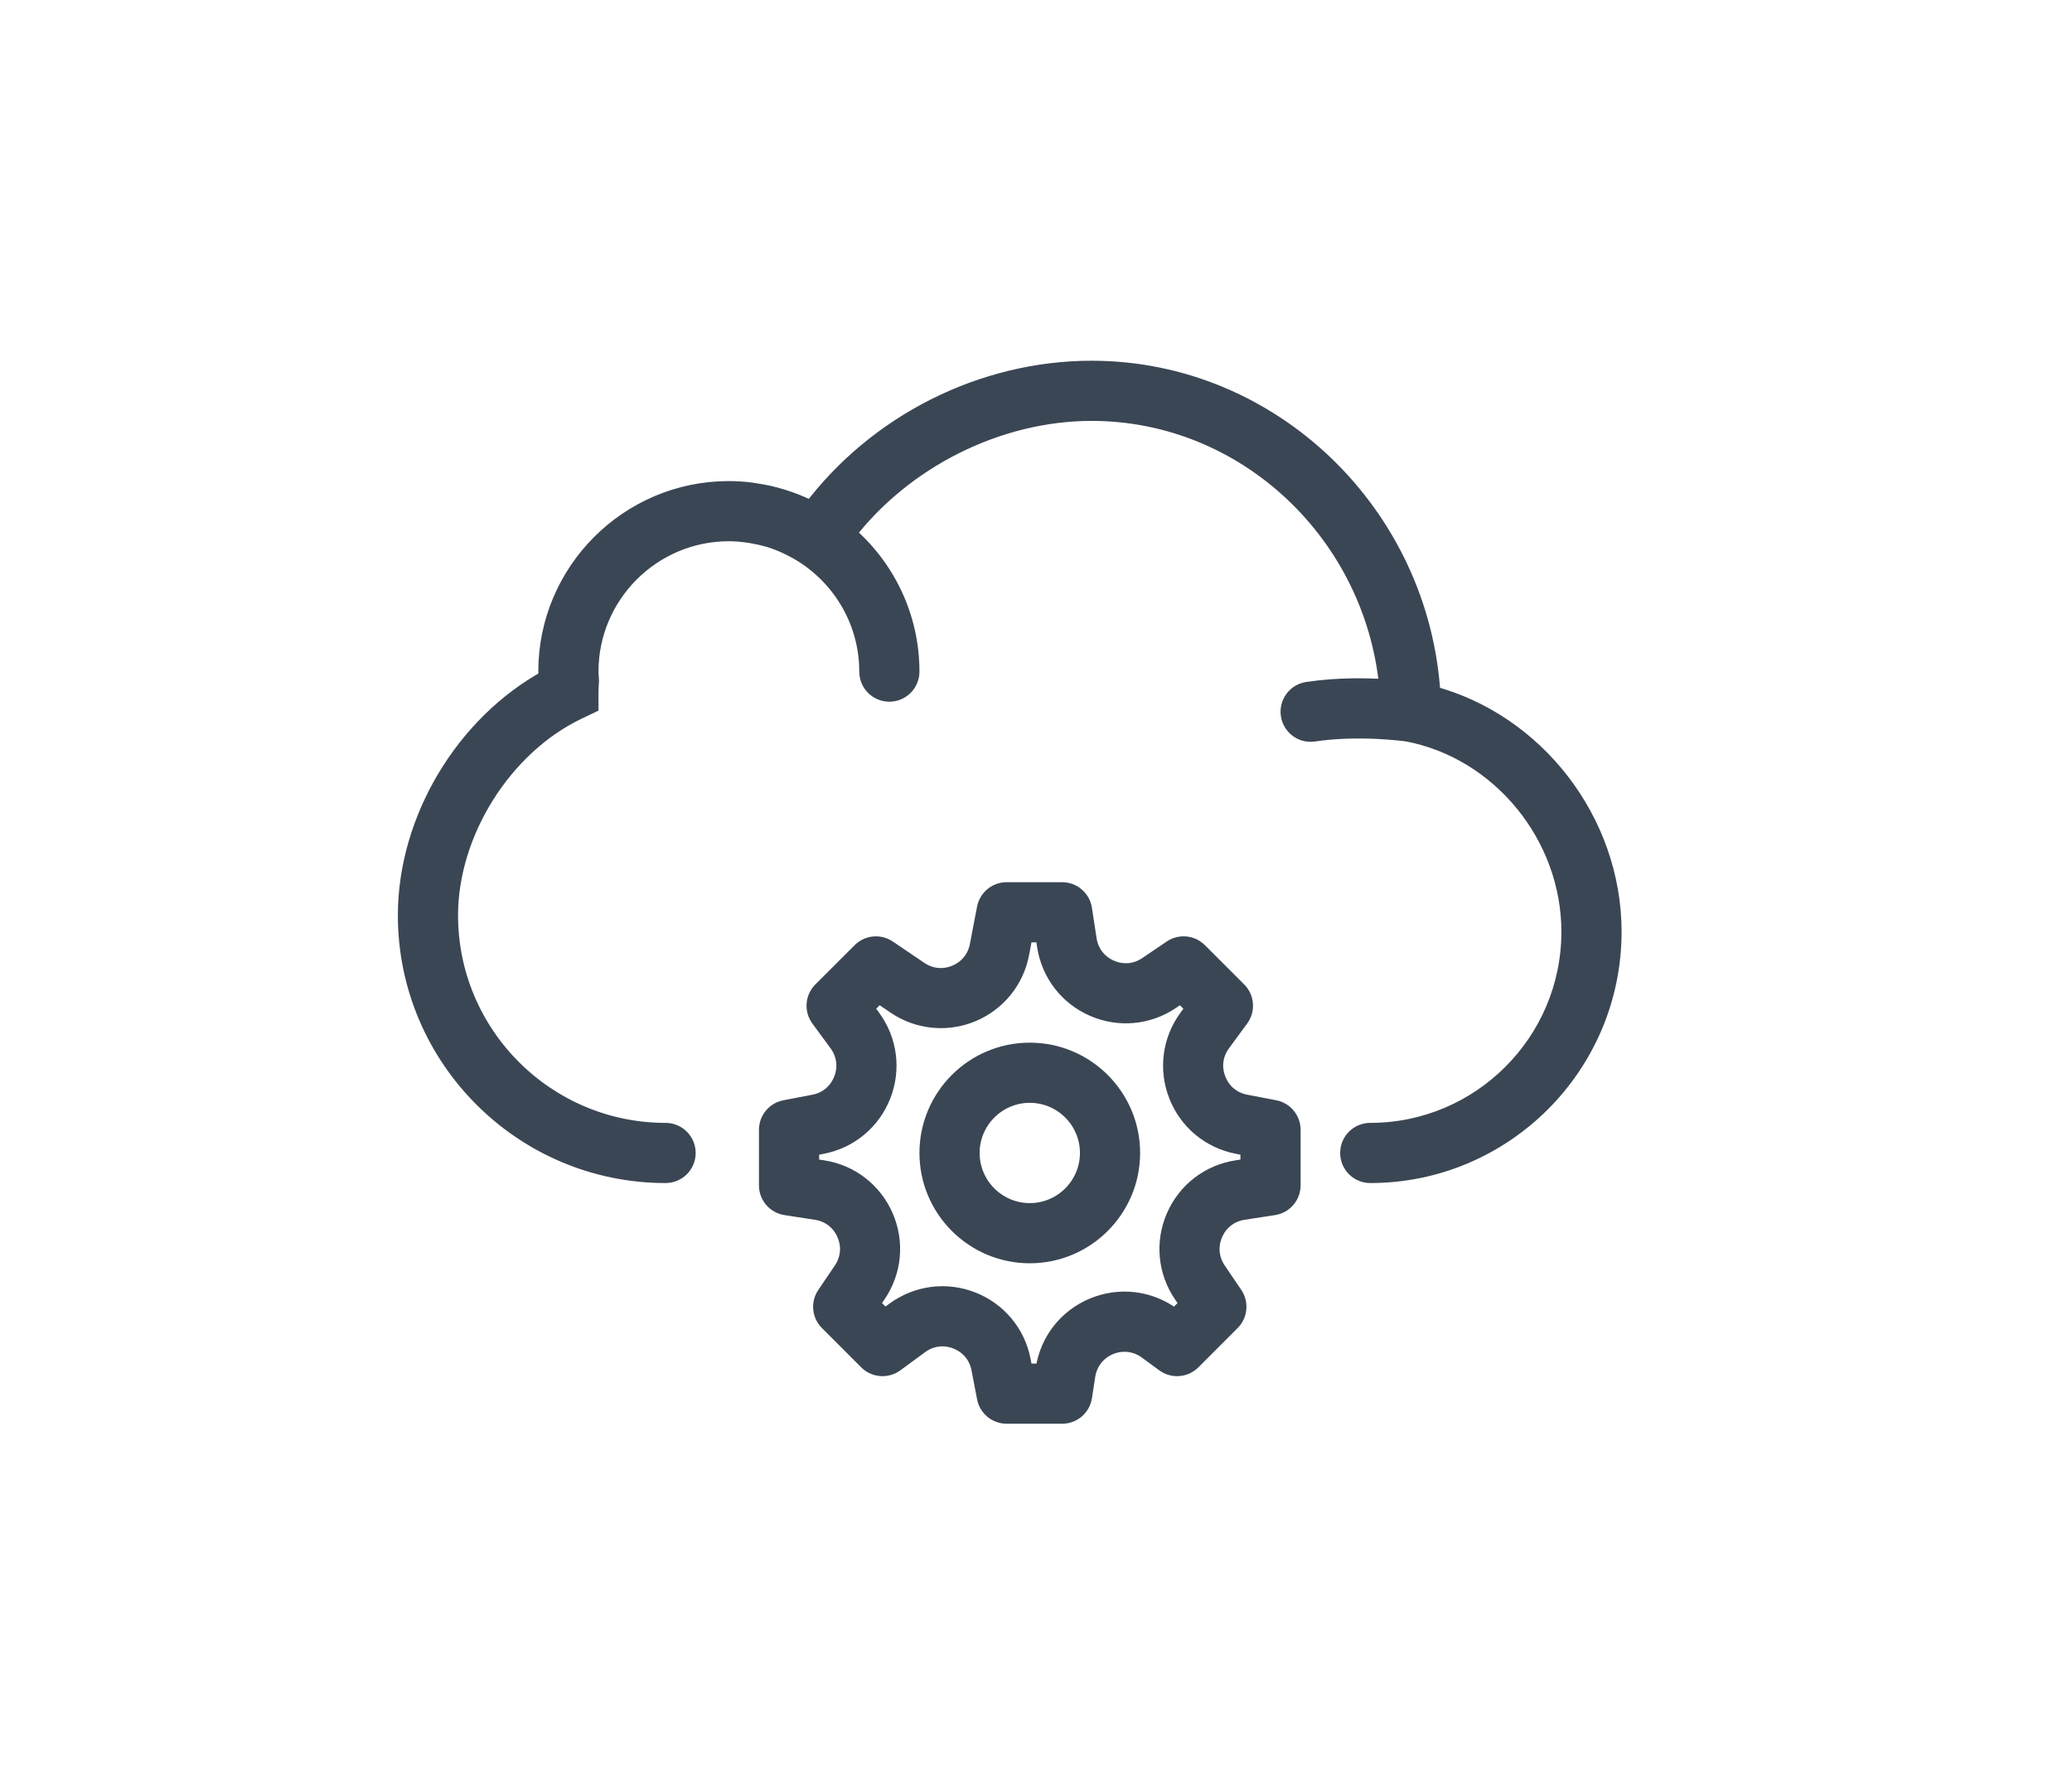 <?xml version="1.0" encoding="UTF-8" standalone="no"?>
<!-- Generator: Adobe Illustrator 18.0.0, SVG Export Plug-In . SVG Version: 6.00 Build 0)  -->

<svg
   xmlns:dc="http://purl.org/dc/elements/1.1/"
   xmlns:cc="http://creativecommons.org/ns#"
   xmlns:rdf="http://www.w3.org/1999/02/22-rdf-syntax-ns#"
   xmlns:svg="http://www.w3.org/2000/svg"
   xmlns="http://www.w3.org/2000/svg"
   xmlns:sodipodi="http://sodipodi.sourceforge.net/DTD/sodipodi-0.dtd"
   xmlns:inkscape="http://www.inkscape.org/namespaces/inkscape"
   version="1.1"
   id="Capa_1"
   x="0px"
   y="0px"
   viewBox="0 0 44 38"
   xml:space="preserve"
   inkscape:version="0.91 r13725"
   sodipodi:docname="server.svg"
   width="44"
   height="38"><defs
     id="defs7301" /><sodipodi:namedview
     pagecolor="#ffffff"
     bordercolor="#666666"
     borderopacity="1"
     objecttolerance="10"
     gridtolerance="10"
     guidetolerance="10"
     inkscape:pageopacity="0"
     inkscape:pageshadow="2"
     inkscape:window-width="1536"
     inkscape:window-height="849"
     id="namedview7299"
     showgrid="false"
     inkscape:zoom="8.0833333"
     inkscape:cx="30"
     inkscape:cy="30"
     inkscape:current-layer="Capa_1"
     inkscape:window-x="1436"
     inkscape:window-y="101"
     inkscape:window-maximized="0" /><g
     id="g7261"
     style="fill:#3b4654;fill-opacity:1;stroke:#3b4654;stroke-opacity:1"
     transform="matrix(0.426,0,0,0.426,8.662,6.171)"><path
       d="m 43.188,40.863 -1.444,-0.277 c -0.677,-0.13 -1.21,-0.573 -1.462,-1.216 -0.253,-0.642 -0.163,-1.329 0.245,-1.885 l 0.907,-1.236 c 0.292,-0.398 0.25,-0.95 -0.1,-1.299 l -1.959,-1.958 c -0.339,-0.339 -0.872,-0.389 -1.268,-0.121 l -1.217,0.824 c -0.57,0.389 -1.262,0.452 -1.895,0.175 -0.632,-0.275 -1.055,-0.825 -1.16,-1.508 L 33.602,30.847 C 33.528,30.36 33.108,30 32.615,30 l -2.77,0 c -0.479,0 -0.892,0.341 -0.982,0.812 l -0.358,1.865 c -0.127,0.662 -0.558,1.19 -1.181,1.448 -0.624,0.26 -1.302,0.189 -1.86,-0.189 l -1.572,-1.064 c -0.397,-0.268 -0.928,-0.218 -1.268,0.121 l -1.959,1.958 c -0.35,0.349 -0.392,0.9 -0.1,1.299 l 0.907,1.236 c 0.408,0.556 0.498,1.243 0.245,1.885 -0.252,0.643 -0.785,1.086 -1.462,1.216 l -1.444,0.277 C 18.341,40.954 18,41.366 18,41.846 l 0,2.77 c 0,0.493 0.36,0.913 0.848,0.988 l 1.515,0.233 c 0.683,0.105 1.232,0.528 1.508,1.16 0.276,0.633 0.212,1.323 -0.175,1.895 l -0.824,1.217 c -0.269,0.396 -0.218,0.929 0.121,1.268 l 1.958,1.959 c 0.348,0.348 0.899,0.391 1.299,0.1 l 1.236,-0.907 c 0.555,-0.408 1.245,-0.498 1.885,-0.245 0.643,0.252 1.086,0.785 1.216,1.462 l 0.277,1.444 c 0.09,0.469 0.502,0.81 0.982,0.81 l 2.77,0 c 0.493,0 0.913,-0.36 0.988,-0.848 l 0.164,-1.065 c 0.105,-0.688 0.552,-1.256 1.193,-1.522 0.643,-0.266 1.361,-0.179 1.921,0.232 l 0.869,0.638 c 0.399,0.292 0.951,0.249 1.299,-0.1 l 1.958,-1.959 c 0.339,-0.339 0.39,-0.871 0.121,-1.268 l -0.824,-1.217 c -0.387,-0.571 -0.451,-1.262 -0.175,-1.895 0.275,-0.632 0.825,-1.055 1.508,-1.16 l 1.515,-0.233 C 43.64,45.528 44,45.108 44,44.615 l 0,-2.77 c 0,-0.479 -0.341,-0.891 -0.812,-0.982 z M 42,43.758 41.333,43.861 c -1.354,0.208 -2.489,1.082 -3.036,2.337 -0.548,1.256 -0.416,2.682 0.352,3.815 l 0.361,0.533 -0.768,0.768 -0.177,-0.13 c -1.13,-0.828 -2.574,-1.002 -3.869,-0.467 -1.294,0.536 -2.192,1.682 -2.405,3.065 L 31.758,54 30.672,54 30.551,53.367 c -0.259,-1.346 -1.175,-2.447 -2.449,-2.947 -1.276,-0.5 -2.696,-0.314 -3.8,0.494 l -0.544,0.399 -0.768,-0.768 0.361,-0.533 c 0.768,-1.134 0.899,-2.56 0.352,-3.815 C 23.156,44.942 22.02,44.068 20.667,43.86 L 20,43.758 l 0,-1.086 0.633,-0.121 c 1.346,-0.259 2.447,-1.175 2.947,-2.449 0.5,-1.275 0.315,-2.695 -0.494,-3.8 l -0.399,-0.544 0.768,-0.768 0.889,0.602 c 1.108,0.752 2.511,0.893 3.747,0.381 1.237,-0.513 2.127,-1.604 2.38,-2.919 L 30.672,32 l 1.086,0 0.103,0.667 c 0.208,1.354 1.082,2.489 2.337,3.036 1.256,0.548 2.682,0.416 3.815,-0.352 l 0.533,-0.361 0.768,0.768 -0.399,0.544 c -0.81,1.104 -0.994,2.524 -0.494,3.8 0.5,1.274 1.602,2.19 2.947,2.449 l 0.632,0.121 0,1.086 z"
       id="path7263"
       style="fill:#3b4654;fill-opacity:1;stroke:#3b4654;stroke-opacity:1"
       inkscape:connector-curvature="0" /><path
       d="m 31,38 c -2.757,0 -5,2.243 -5,5 0,2.757 2.243,5 5,5 2.757,0 5,-2.243 5,-5 0,-2.757 -2.243,-5 -5,-5 z m 0,8 c -1.654,0 -3,-1.346 -3,-3 0,-1.654 1.346,-3 3,-3 1.654,0 3,1.346 3,3 0,1.654 -1.346,3 -3,3 z"
       id="path7265"
       style="fill:#3b4654;fill-opacity:1;stroke:#3b4654;stroke-opacity:1"
       inkscape:connector-curvature="0" /><path
       d="M 50.976,20.194 C 50.447,11.194 43.028,4 34.084,4 28.654,4 23.396,6.663 20.139,11.008 20.064,10.969 19.985,10.942 19.909,10.906 19.711,10.81 19.51,10.719 19.305,10.637 19.191,10.592 19.077,10.551 18.962,10.511 18.759,10.44 18.553,10.377 18.343,10.32 18.228,10.289 18.114,10.257 17.998,10.231 17.773,10.18 17.543,10.141 17.311,10.106 17.21,10.091 17.111,10.071 17.009,10.06 16.677,10.023 16.341,10 16,10 11.037,10 7,14.037 7,19 7,19.129 7.008,19.255 7.017,19.381 2.857,21.648 0,26.399 0,31.154 0,38.237 5.762,44 12.845,44 c 0.553,0 1,-0.447 1,-1 0,-0.553 -0.447,-1 -1,-1 C 6.865,42 2,37.135 2,31.154 2,27 4.705,22.688 8.433,20.901 L 9,20.63 9,20 C 9,19.88 9.008,19.758 9.015,19.635 L 9.026,19.45 9.013,19.256 C 9.007,19.171 9,19.086 9,19 c 0,-3.859 3.141,-7 7,-7 0.309,0 0.614,0.027 0.917,0.067 0.078,0.01 0.156,0.023 0.233,0.036 0.267,0.044 0.53,0.102 0.789,0.177 0.035,0.01 0.071,0.017 0.106,0.027 0.285,0.087 0.563,0.197 0.835,0.321 0.071,0.032 0.14,0.067 0.21,0.101 0.24,0.119 0.475,0.249 0.702,0.396 C 21.719,14.373 23,16.538 23,19 c 0,0.553 0.447,1 1,1 0.553,0 1,-0.447 1,-1 0,-2.754 -1.246,-5.219 -3.2,-6.871 C 24.667,8.379 29.388,6 34.084,6 c 7.745,0 14.178,6.135 14.849,13.888 -1.021,-0.072 -2.552,-0.109 -4.083,0.124 -0.546,0.083 -0.921,0.593 -0.838,1.139 0.075,0.495 0.501,0.85 0.987,0.85 0.05,0 0.101,-0.004 0.151,-0.012 2.228,-0.336 4.548,-0.021 4.684,-0.002 C 54.49,22.872 58,27.161 58,31.972 58,37.501 53.501,42 47.972,42 c -0.553,0 -1,0.447 -1,1 0,0.553 0.447,1 1,1 C 54.604,44 60,38.604 60,31.972 60,26.483 56.173,21.56 50.976,20.194 Z"
       id="path7267"
       style="fill:#3b4654;fill-opacity:1;stroke:#3b4654;stroke-opacity:1"
       inkscape:connector-curvature="0" /></g><g
     id="g7269"
     transform="translate(0,-22)" /><g
     id="g7271"
     transform="translate(0,-22)" /><g
     id="g7273"
     transform="translate(0,-22)" /><g
     id="g7275"
     transform="translate(0,-22)" /><g
     id="g7277"
     transform="translate(0,-22)" /><g
     id="g7279"
     transform="translate(0,-22)" /><g
     id="g7281"
     transform="translate(0,-22)" /><g
     id="g7283"
     transform="translate(0,-22)" /><g
     id="g7285"
     transform="translate(0,-22)" /><g
     id="g7287"
     transform="translate(0,-22)" /><g
     id="g7289"
     transform="translate(0,-22)" /><g
     id="g7291"
     transform="translate(0,-22)" /><g
     id="g7293"
     transform="translate(0,-22)" /><g
     id="g7295"
     transform="translate(0,-22)" /><g
     id="g7297"
     transform="translate(0,-22)" /></svg>